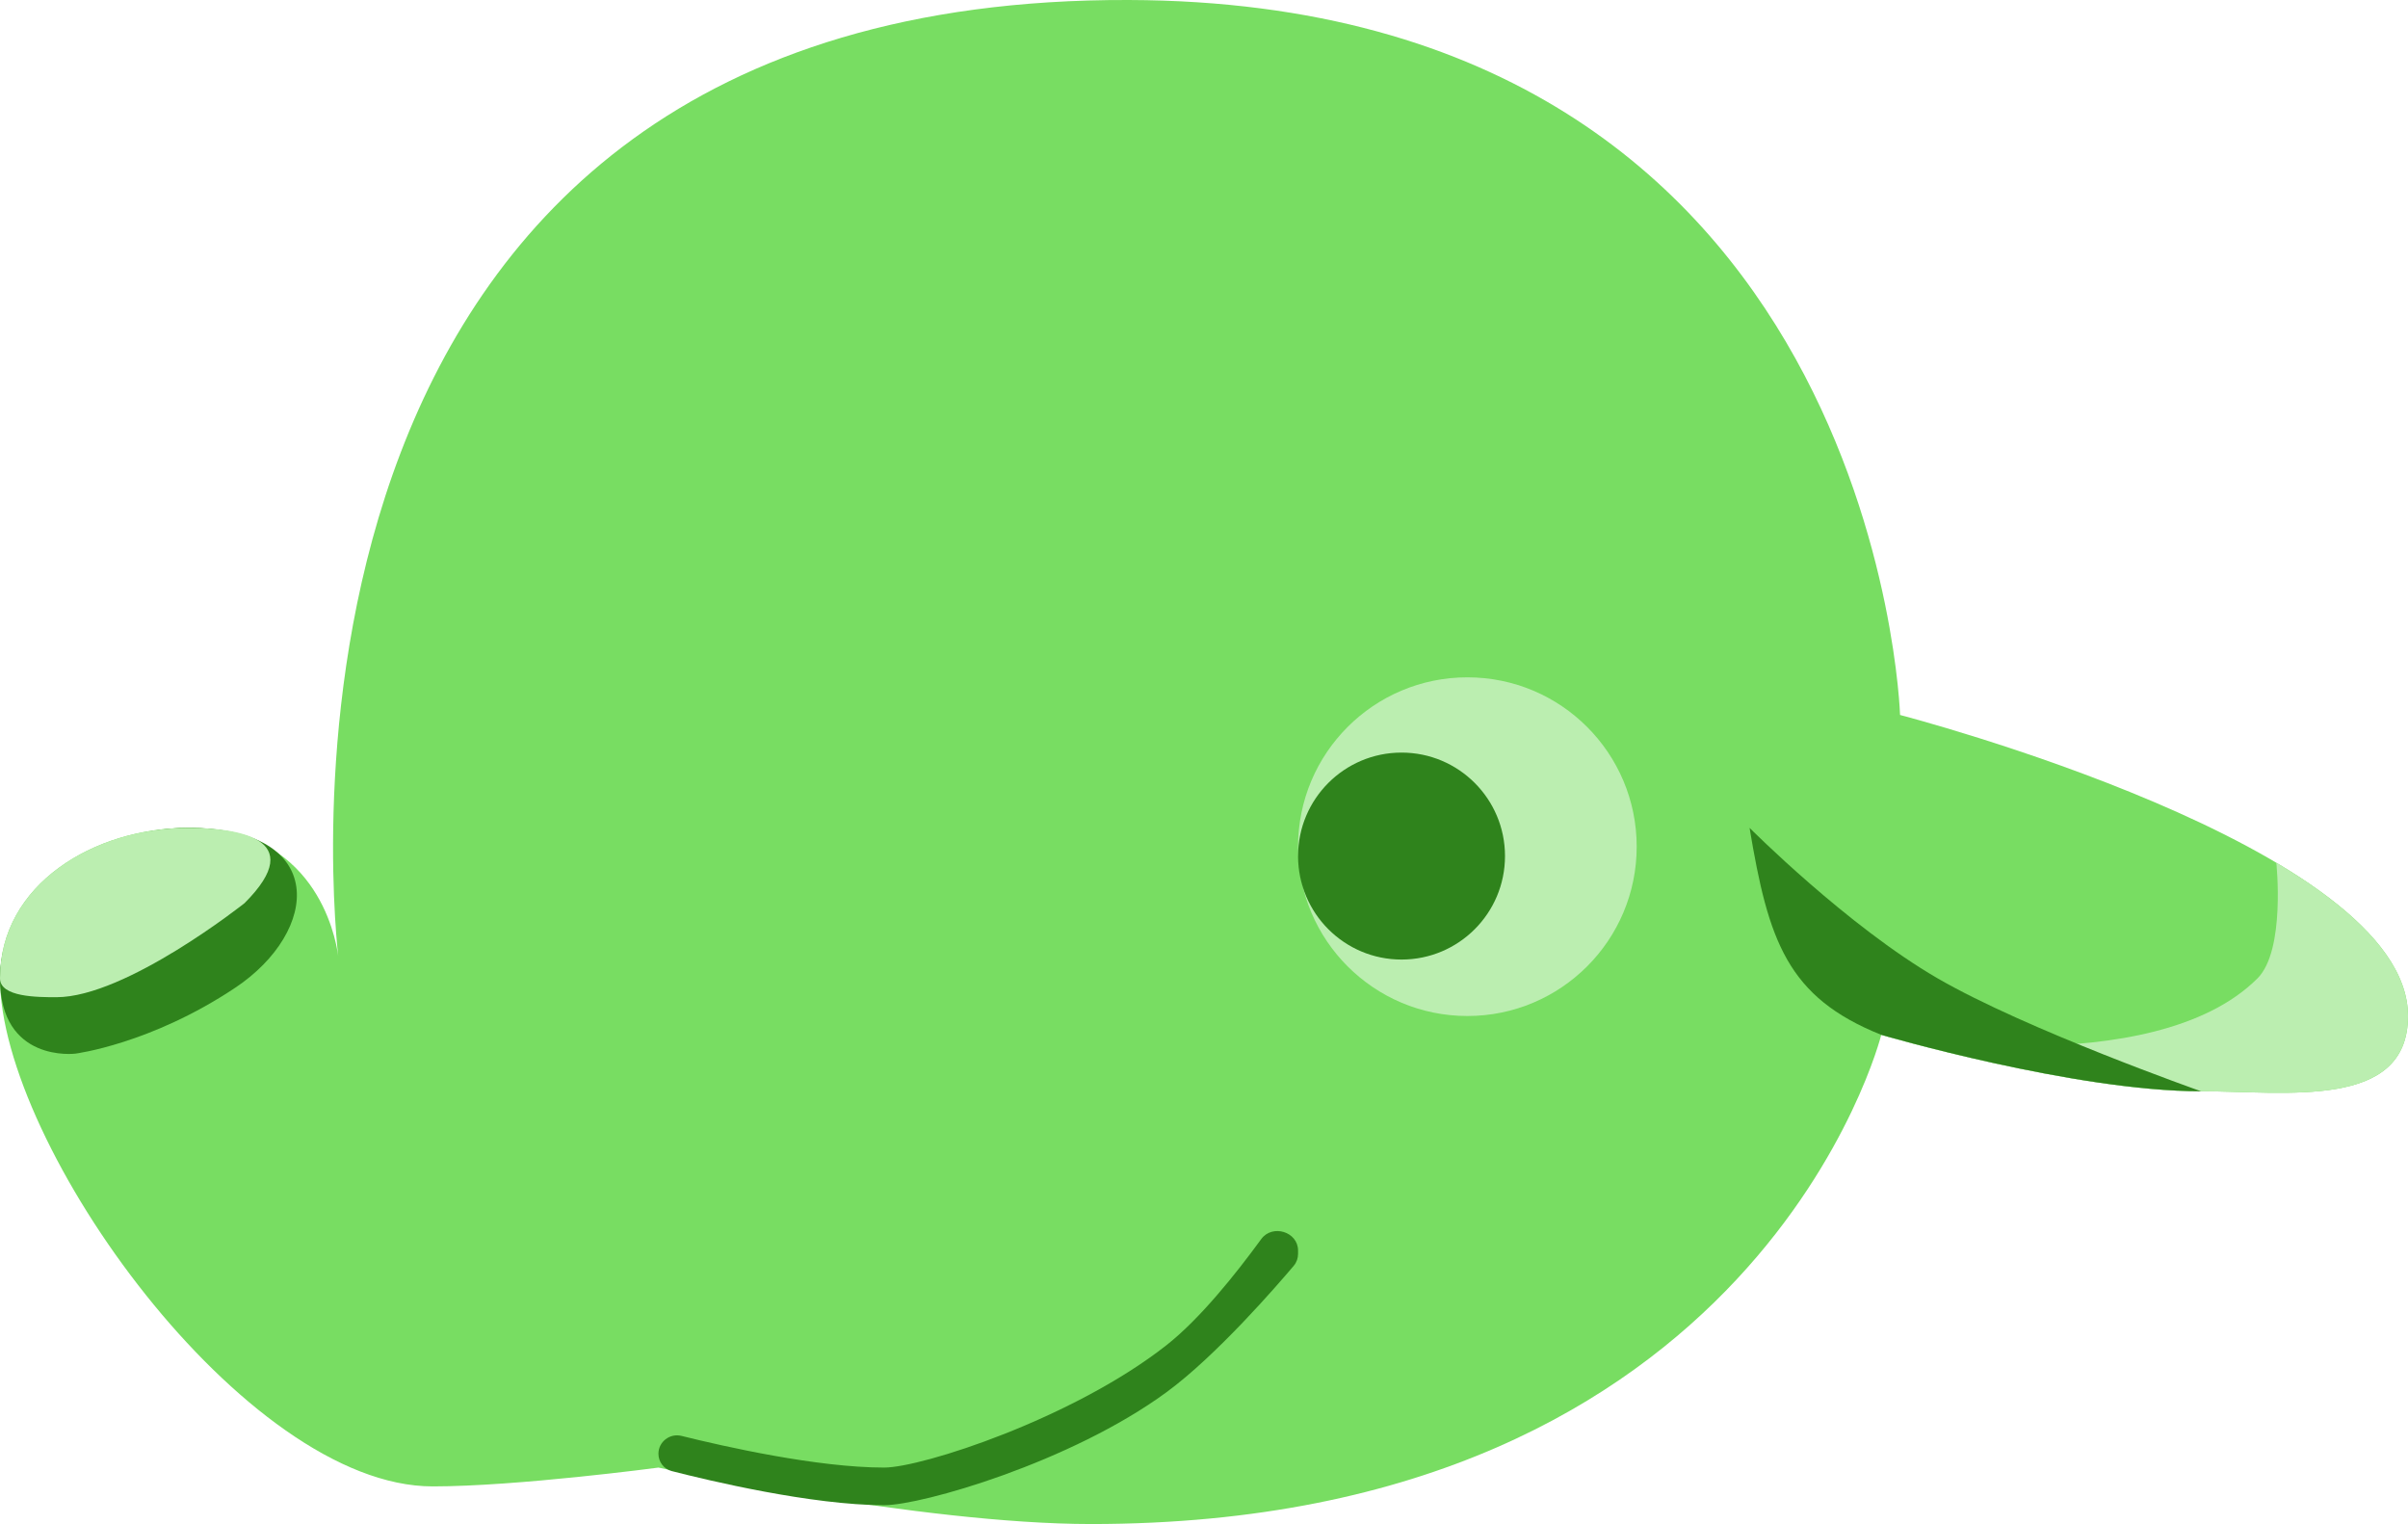 <svg width="128" height="81" viewBox="0 0 128 81" fill="none" xmlns="http://www.w3.org/2000/svg">
<path d="M17.977 50.803C17.597 47.354 13.209 -0.148 60 0C99.83 0.127 101 38 101 38C101 38 128 45 128 54C128 59 121.5 58 117 58C110.259 58 100 55 100 55C100 55 93.5 81 58 81C48.942 81 35 78 35 78C35 78 27.5 79 23 79C13 79 9.64305e-05 60.852 0 52C-5.44726e-05 47 5 44 10 44C16.705 44 17.821 49.666 17.977 50.803Z" fill="#78DD62"/>
<path d="M117 58C121.5 58 128 59 128 54C128 51 125 48.223 121 45.852C121 45.852 121.5 50.499 120 51.999C114.415 57.584 100 55 100 55C100 55 110.259 58 117 58Z" fill="#BBEEB0"/>
<path d="M100 55C100 55 110.259 58 117 58C117 58 107.707 54.726 103 52C98.197 49.219 93 44 93 44C94 50 95 53 100 55Z" fill="#2F831C"/>
<path d="M10 44C5 44 0 47.501 0 52C0 56.5 4 56 4 56C4 56 8 55.5 12.5 52.5C17 49.5 17.5 44 10 44Z" fill="#2F831C"/>
<path d="M10 44C5 44 -0 47 0 52C5.44838e-05 53 2 53 3 53C6.705 53 13 48 13 48C16.5 44.5 12.5 44 10 44Z" fill="#BBEEB0"/>
<circle cx="78" cy="44.999" r="9" fill="#BBEEB0"/>
<circle cx="74.5" cy="45.499" r="5.5" fill="#2F831C"/>
<path d="M35 77.265C35 76.628 35.607 76.162 36.225 76.316C38.495 76.88 43.446 77.999 47 77.999C49 77.999 57.038 75.396 62 71.499C63.764 70.114 65.666 67.743 67.041 65.857C67.632 65.047 69 65.463 69 66.466V66.641C69 66.872 68.922 67.094 68.772 67.272C67.897 68.308 64.669 72.044 62 73.999C56.91 77.727 49 79.999 47 79.999C43.146 79.999 37.648 78.683 35.709 78.186C35.289 78.078 35 77.699 35 77.265V77.265Z" fill="#2F831C"/>
</svg>
